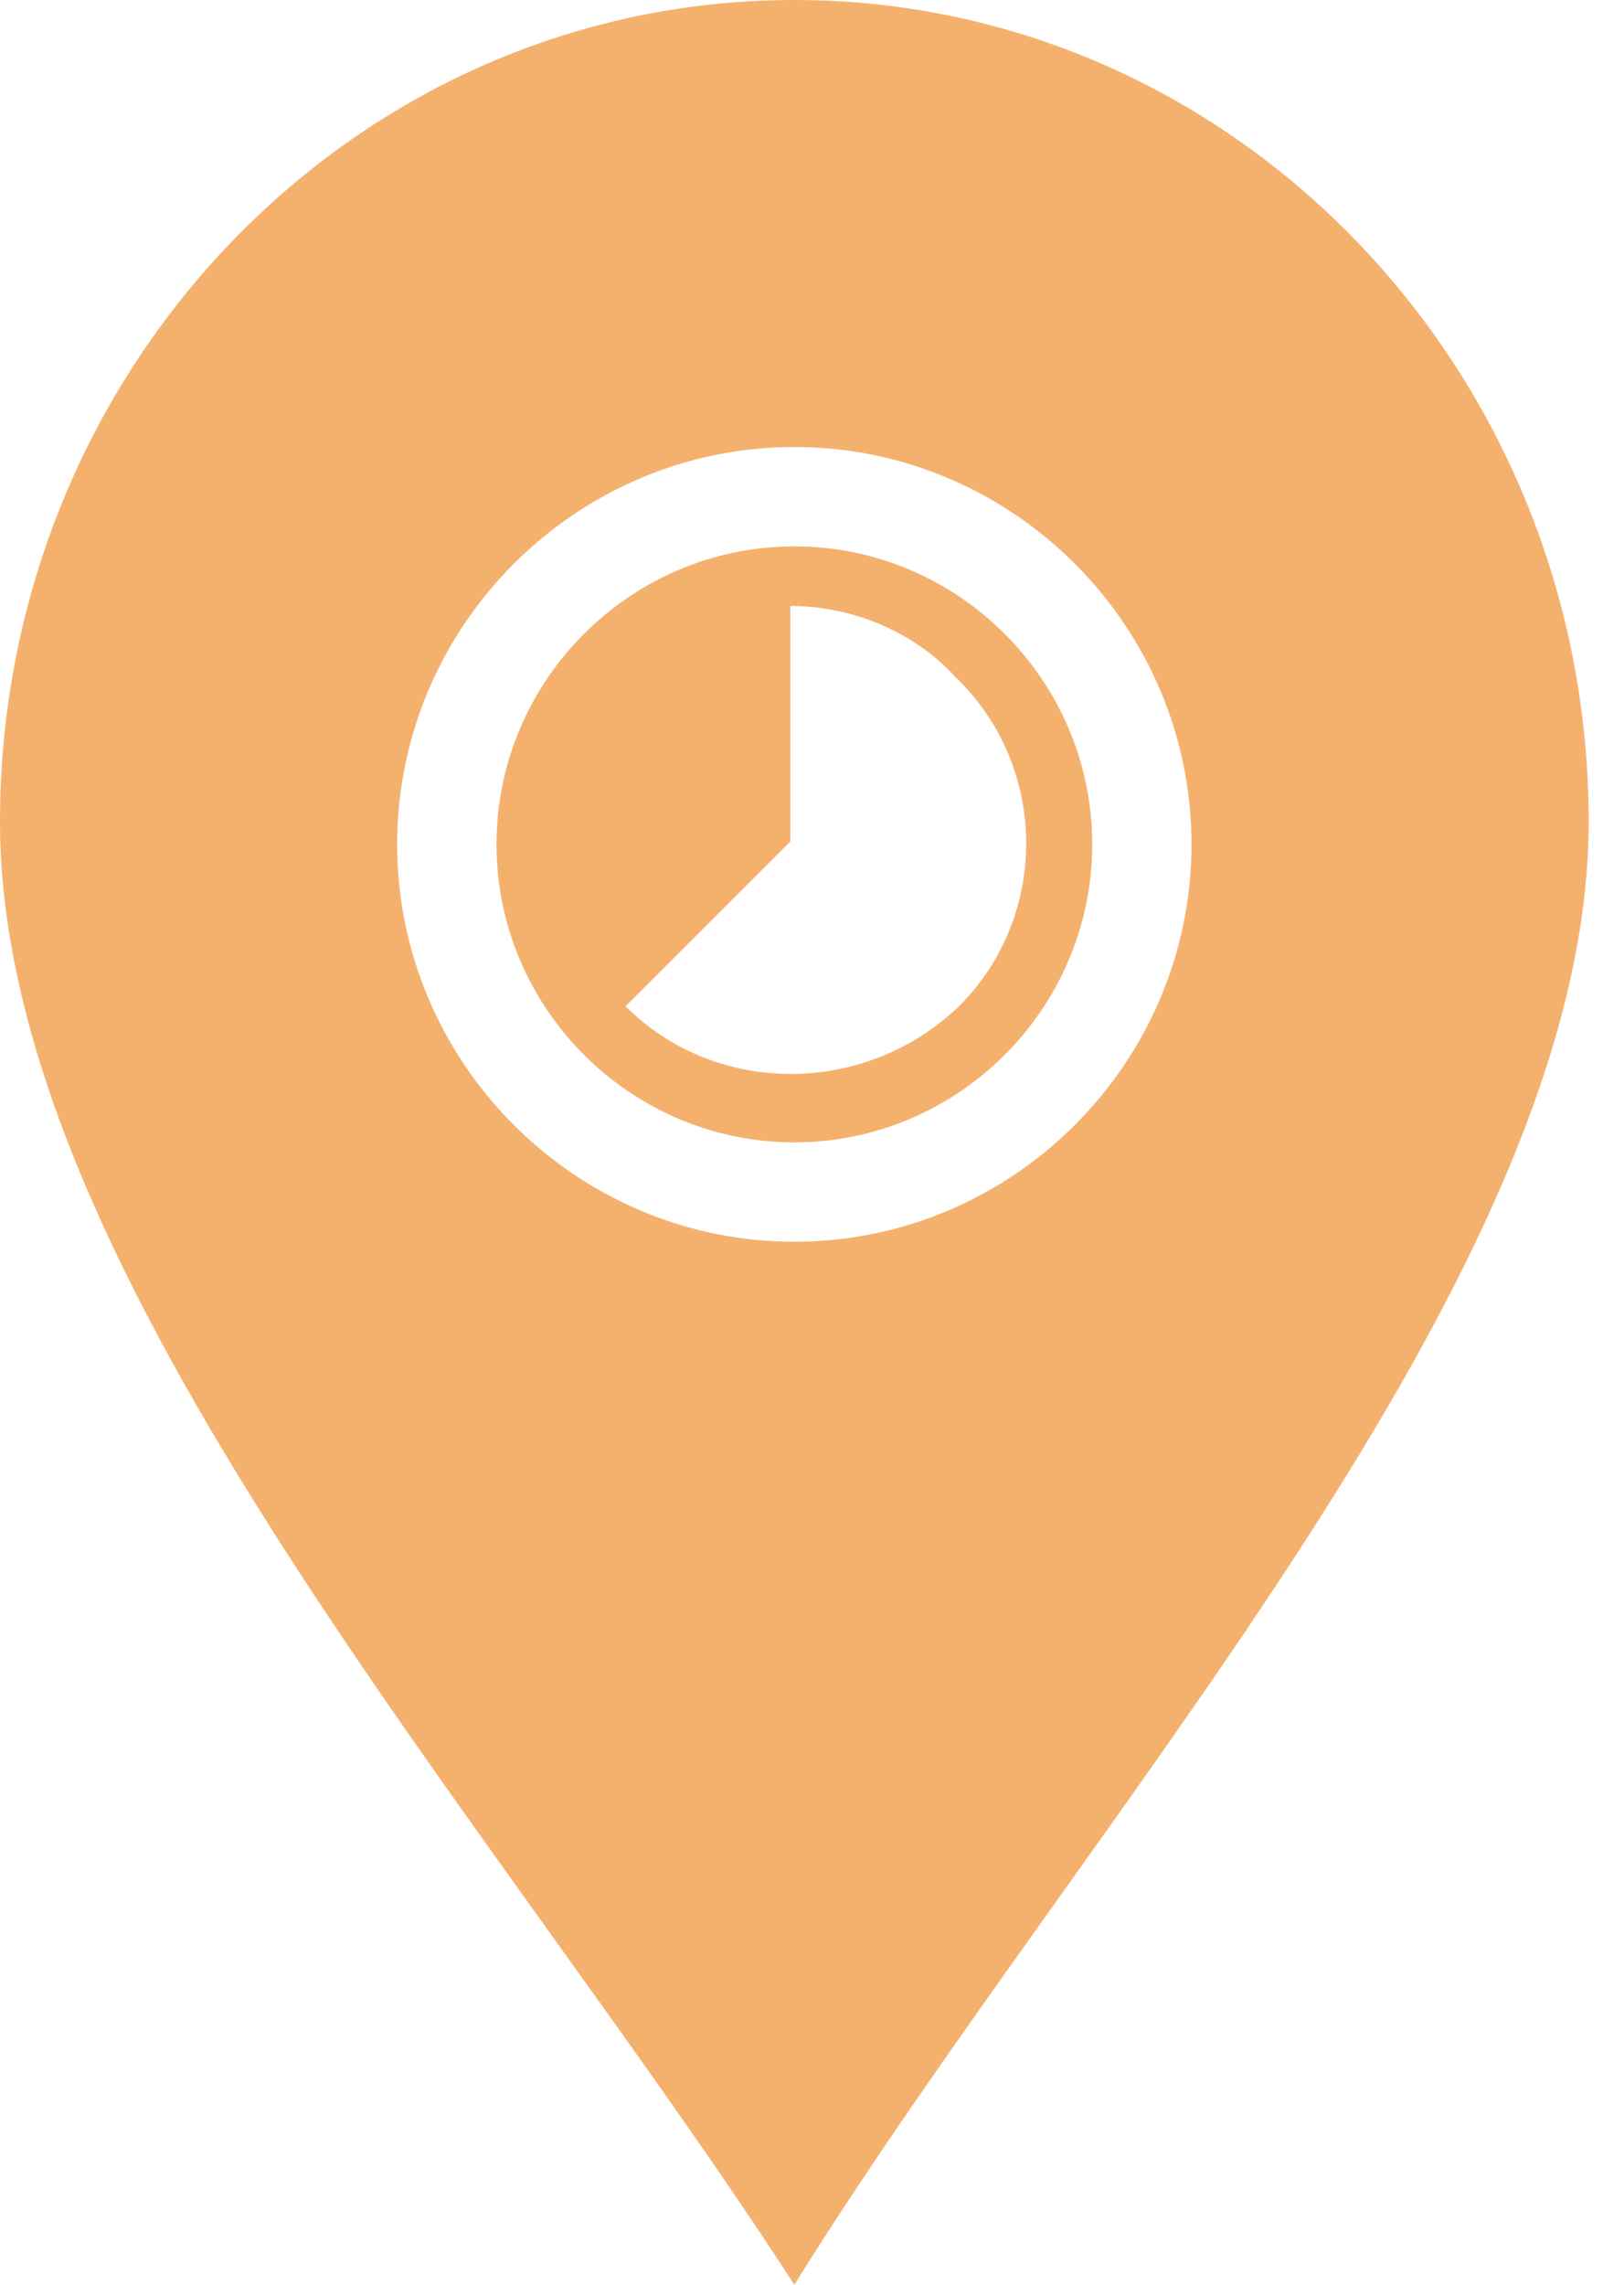 <svg class="map__svg" width="32px" height="45px" viewBox="0 0 32 45" version="1.1"
    xmlns="http://www.w3.org/2000/svg" xmlns:xlink="http://www.w3.org/1999/xlink">
    <!-- Generator: Sketch 45.2 (43514) - http://www.bohemiancoding.com/sketch -->
    <title>Скоро</title>
    <desc>Created with Sketch.</desc>
    <defs></defs>
    <g id="Map-icons" stroke="none" stroke-width="1" fill="none"
        fill-rule="evenodd">
        <g id="icons" transform="translate(-633, -201)"
            fill="#F4B16E">
            <g id="Скоро" transform="translate(619, 201)">
                <g id="Group-39" transform="translate(14, 0)">
                    <path
                        d="M15.652,45 C9.653,35.736 0,25.126 0,16.186 C0,7.247 7.008,0 15.652,0 C24.297,0 31.304,7.247 31.304,16.186 C31.304,25.126 21.38,35.788 15.652,45 Z M15.652,8.804 C11.348,8.804 7.826,12.326 7.826,16.63 C7.826,20.935 11.348,24.457 15.652,24.457 C19.957,24.457 23.478,20.935 23.478,16.63 C23.478,12.326 19.957,8.804 15.652,8.804 Z M15.652,22.5 C12.424,22.5 9.783,19.859 9.783,16.63 C9.783,13.402 12.424,10.761 15.652,10.761 C18.88,10.761 21.522,13.402 21.522,16.63 C21.522,19.859 18.88,22.5 15.652,22.5 Z M18.819,13.326 C17.969,12.399 16.732,11.935 15.573,11.935 L15.573,16.573 L12.326,19.819 C14.104,21.597 17.041,21.597 18.897,19.819 C20.675,18.042 20.675,15.104 18.819,13.326 Z"
                        id="Скоро"></path>
                </g>
            </g>
        </g>
    </g>
</svg>